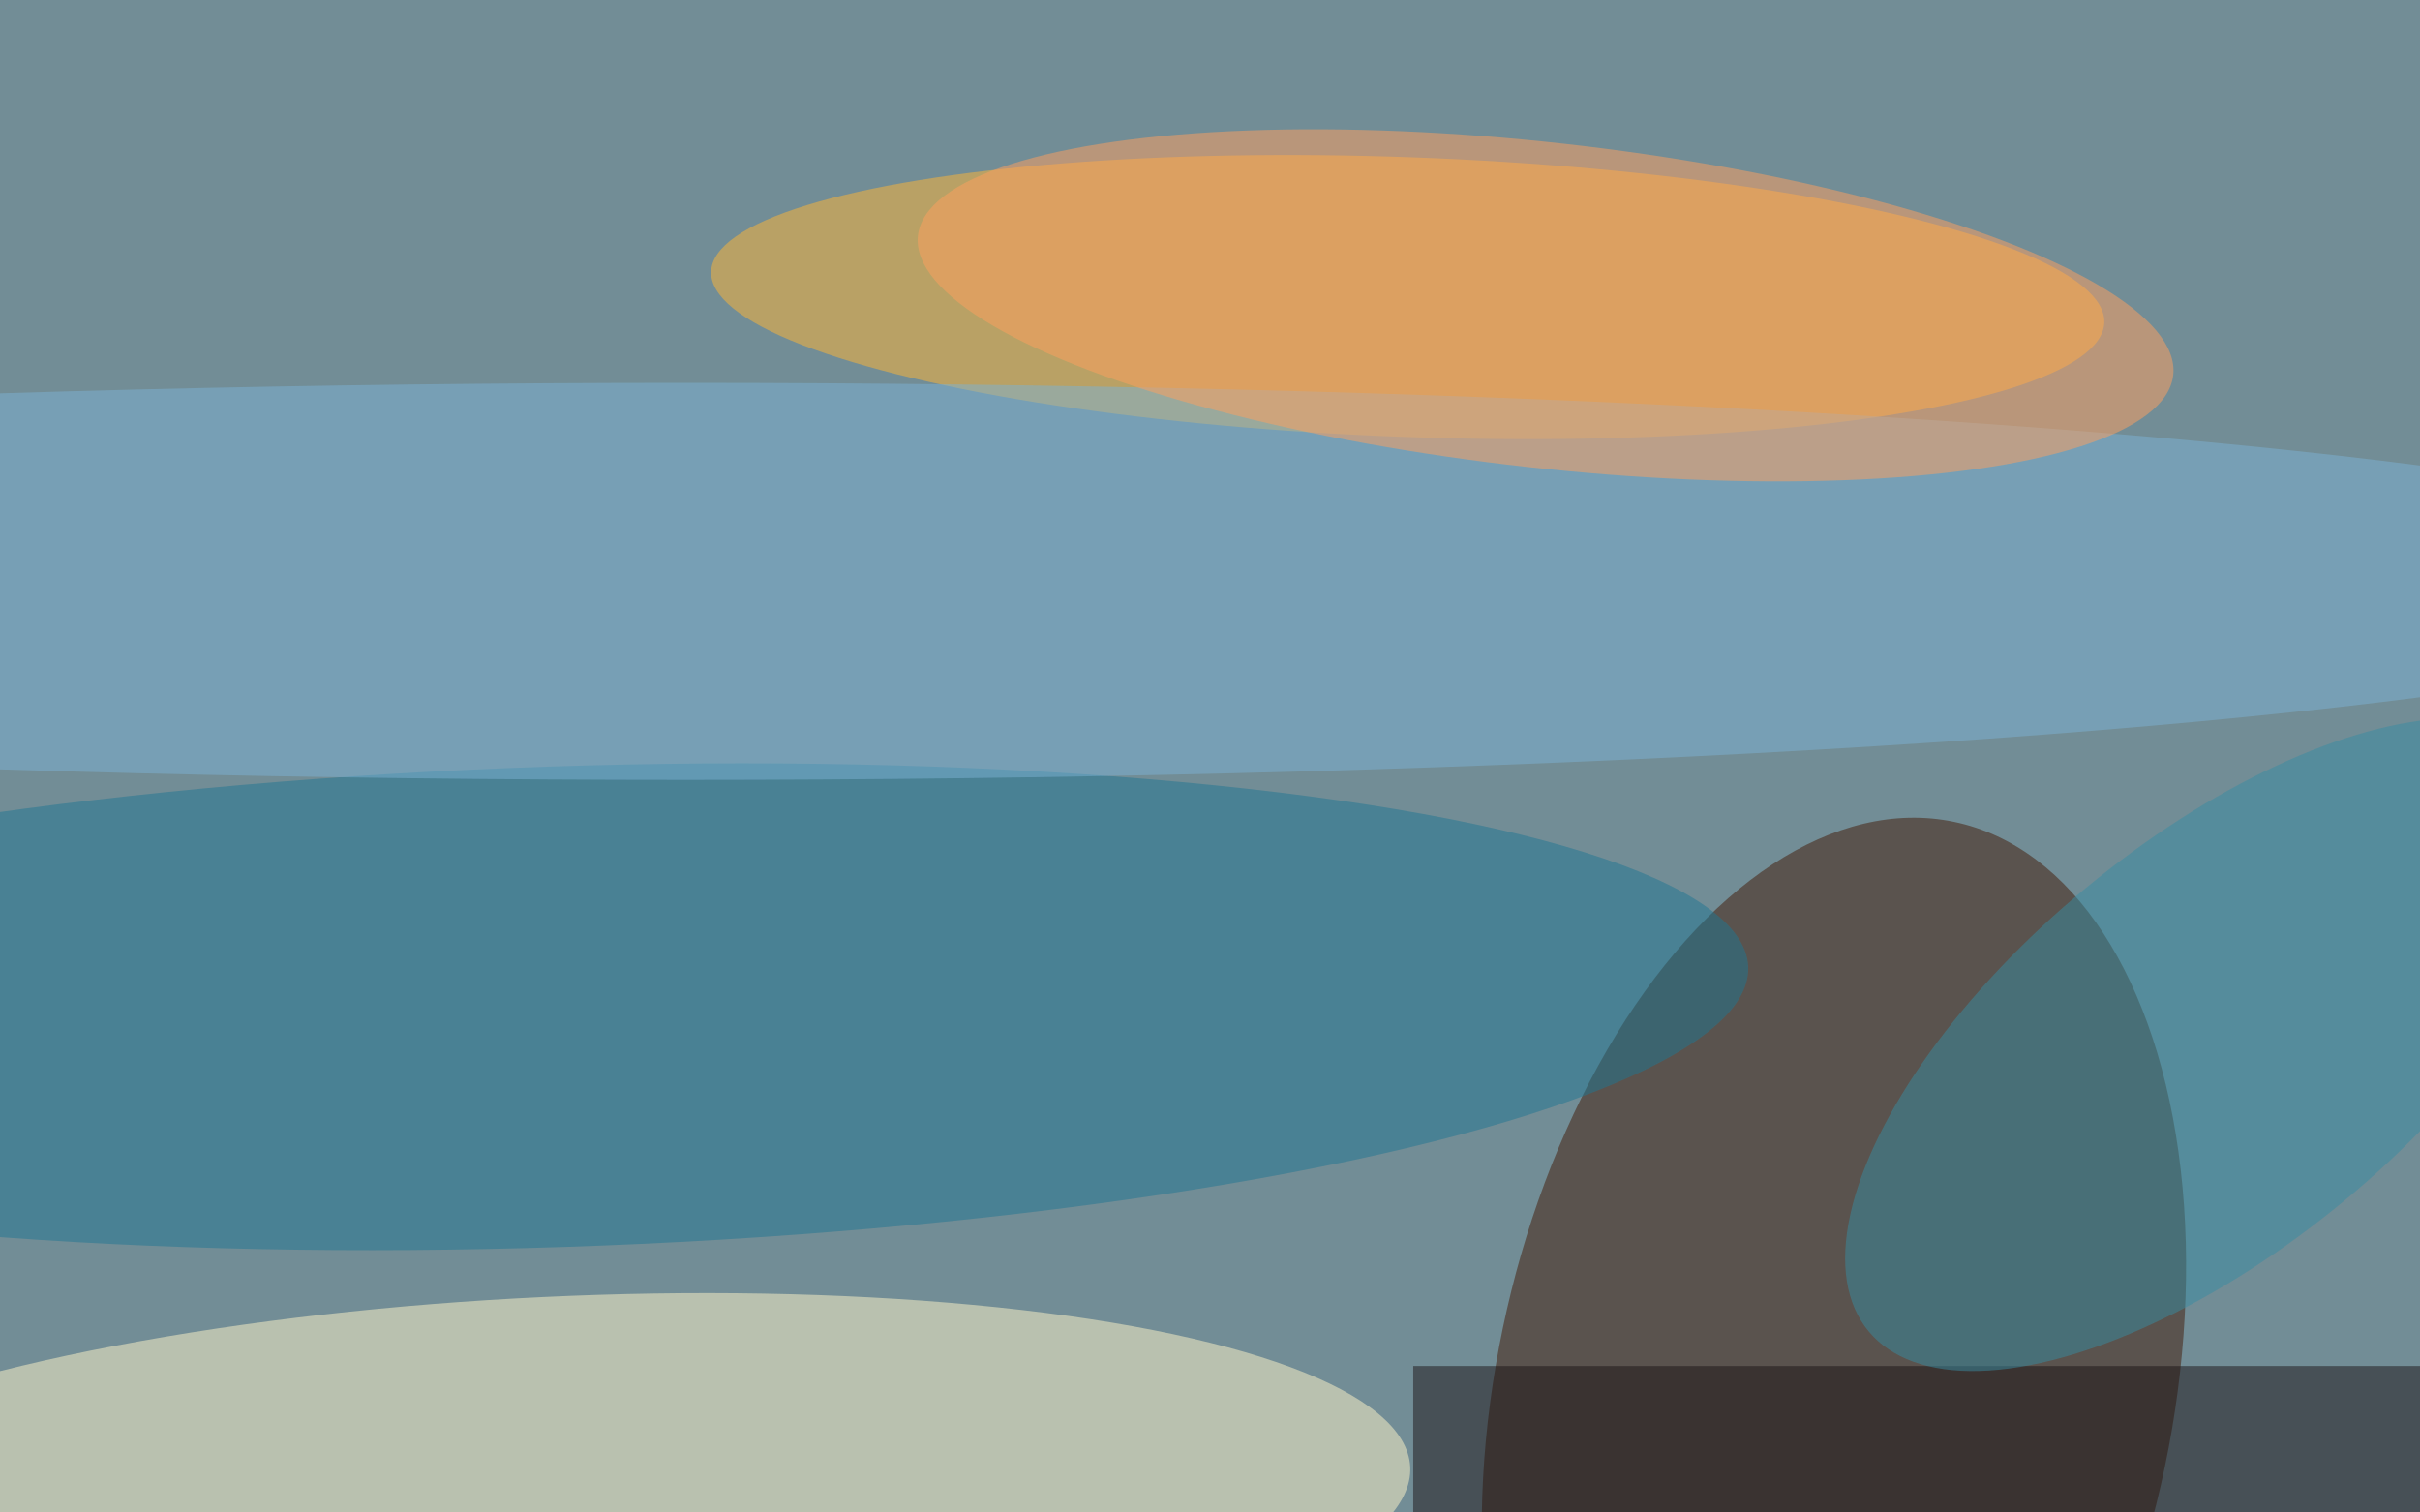 <svg xmlns="http://www.w3.org/2000/svg" viewBox="0 0 1024 640"><filter id="b"><feGaussianBlur stdDeviation="12" /></filter><path fill="#728d96" d="M0 0h1024v640H0z"/><g filter="url(#b)" transform="matrix(4 0 0 4 2 2)" fill-opacity=".5"><ellipse fill="#421a07" rx="1" ry="1" transform="matrix(12.714 -60.859 35.02 7.316 193.5 147.3)"/><ellipse fill="#ffb634" rx="1" ry="1" transform="rotate(92.1 59.3 87) scale(14.794 73.738)"/><ellipse fill="#fff7c9" rx="1" ry="1" transform="matrix(-90.681 4.317 -1.061 -22.292 58 159)"/><path fill="#1c1416" d="M149 144h107v16H149z"/><ellipse fill="#217793" rx="1" ry="1" transform="matrix(-126.038 4.2 -.847 -25.407 58.4 106)"/><ellipse fill="#388ca2" rx="1" ry="1" transform="matrix(-13.683 -16.532 36.635 -30.321 233.8 110)"/><ellipse fill="#7db2d5" cx="72" cy="61" rx="226" ry="21"/><ellipse fill="#ffa05e" rx="1" ry="1" transform="matrix(-66.395 -7.377 1.9 -17.099 163 31.8)"/></g></svg>